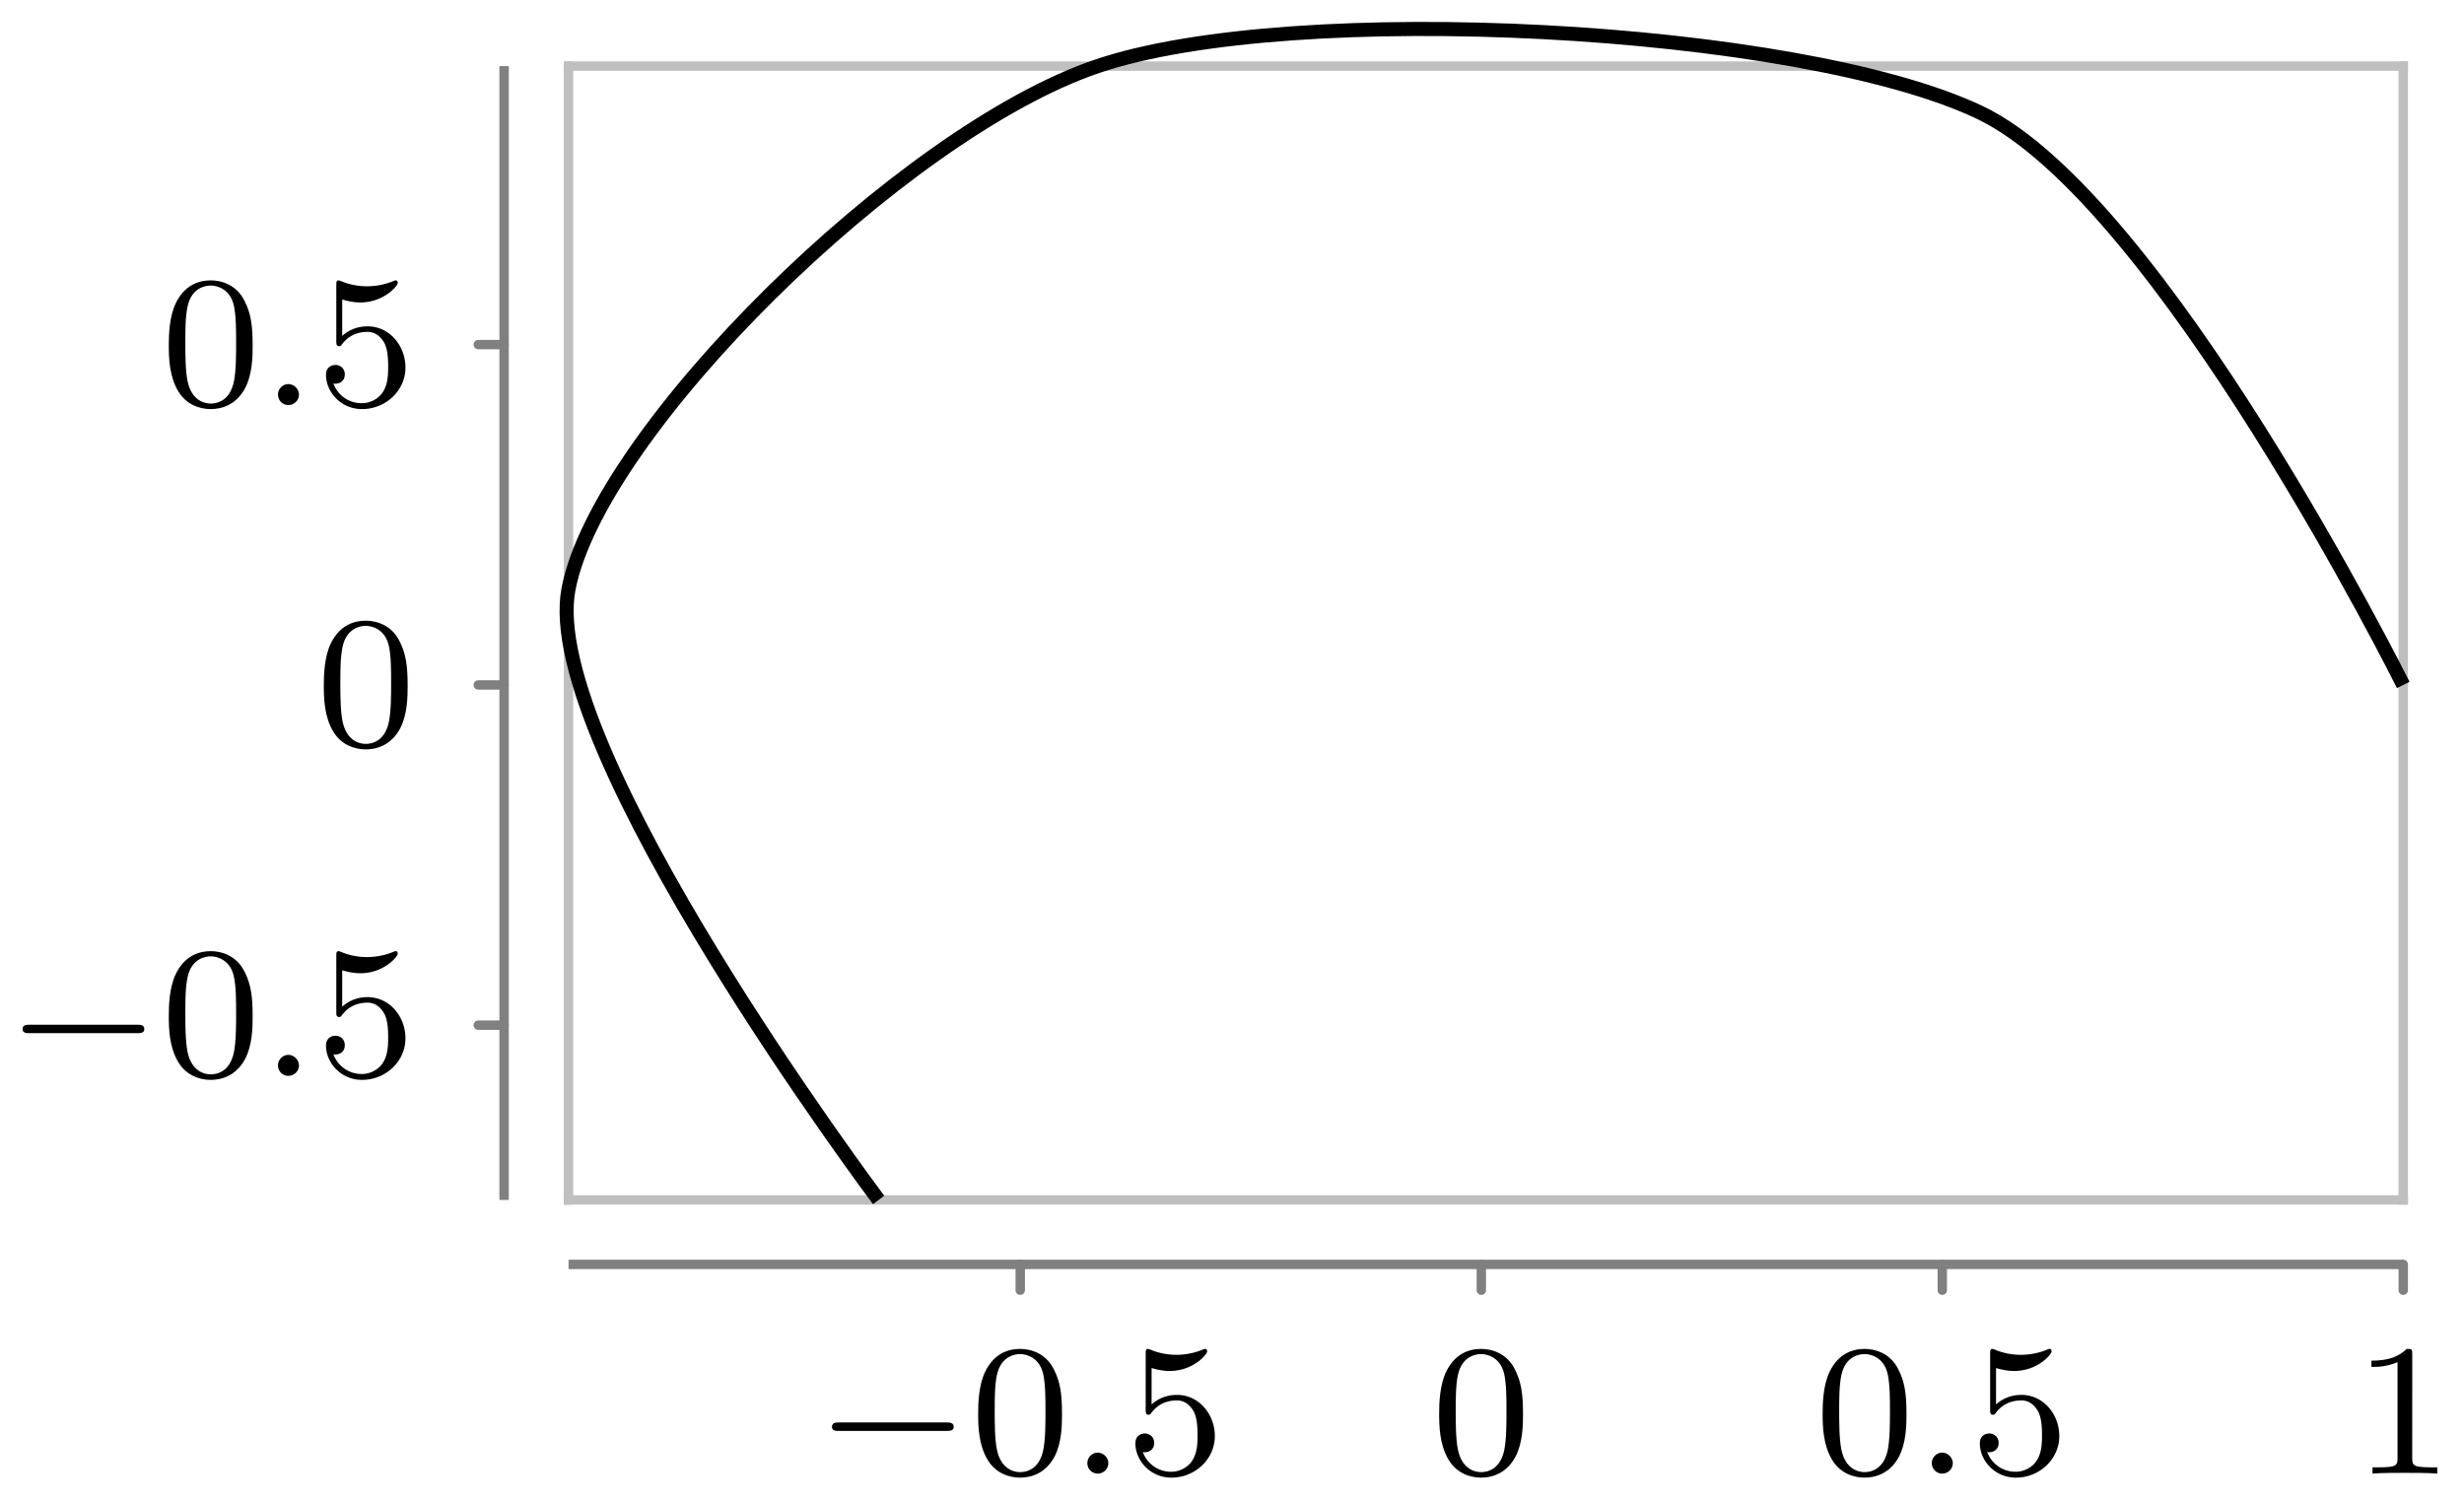 <svg xmlns="http://www.w3.org/2000/svg" xmlns:xlink="http://www.w3.org/1999/xlink" width="139.587" height="85.131" viewBox="0 0 104.69 63.848" version="1.2"><defs><symbol overflow="visible" id="b"><path style="stroke:none" d="M5.563-1.813c.14 0 .312 0 .312-.171 0-.188-.172-.188-.313-.188H1c-.125 0-.297 0-.297.188 0 .171.172.171.297.171Zm0 0"/></symbol><symbol overflow="visible" id="c"><path style="stroke:none" d="M3.89-2.547c0-.844-.078-1.36-.343-1.875-.344-.703-1-.875-1.438-.875-1 0-1.375.75-1.484.969C.344-3.75.328-2.953.328-2.547c0 .531.016 1.328.406 1.969.36.594.954.75 1.375.75.391 0 1.063-.125 1.47-.906.296-.579.312-1.297.312-1.813ZM2.11-.062c-.266 0-.813-.126-.985-.954-.094-.453-.094-1.203-.094-1.625 0-.546 0-1.109.094-1.546.172-.813.781-.891.984-.891.266 0 .829.14.985.86.094.437.094 1.046.094 1.577 0 .47 0 1.188-.094 1.641-.172.828-.719.938-.985.938Zm0 0"/></symbol><symbol overflow="visible" id="e"><path style="stroke:none" d="M1.11-4.484c.109.03.421.125.765.125 1 0 1.594-.704 1.594-.829 0-.093-.047-.109-.094-.109-.016 0-.031 0-.094.031a2.982 2.982 0 0 1-1.11.22c-.468 0-.858-.11-1.108-.22-.079-.03-.094-.03-.11-.03-.094 0-.094.077-.094.234v2.328c0 .14 0 .234.125.234.063 0 .079-.031.125-.094.094-.11.391-.515 1.079-.515.437 0 .656.359.734.515.125.281.14.656.14.953 0 .297 0 .735-.218 1.079-.156.25-.485.484-.906.484A1.271 1.271 0 0 1 .734-.922c.016.016.079.016.079.016.218 0 .406-.14.406-.39a.388.388 0 0 0-.39-.407c-.157 0-.407.078-.407.422 0 .718.625 1.453 1.531 1.453 1 0 1.844-.781 1.844-1.766 0-.922-.672-1.75-1.61-1.75-.39 0-.765.125-1.078.406Zm0 0"/></symbol><symbol overflow="visible" id="f"><path style="stroke:none" d="M2.5-5.078c0-.219-.016-.219-.234-.219-.329.313-.75.5-1.5.5v.266c.218 0 .64 0 1.109-.203v4.078c0 .297-.031.39-.781.39H.812V0c.329-.031 1.016-.031 1.375-.031.36 0 1.047 0 1.376.031v-.266H3.28c-.75 0-.781-.093-.781-.39Zm0 0"/></symbol><symbol overflow="visible" id="d"><path style="stroke:none" d="M1.625-.438a.463.463 0 0 0-.453-.453.447.447 0 0 0-.438.438.44.44 0 0 0 .438.453.45.45 0 0 0 .453-.438Zm0 0"/></symbol><clipPath id="a"><path d="M15 0h89.535v60H15Zm0 0"/></clipPath></defs><path style="fill:none;stroke-width:.399;stroke-linecap:round;stroke-linejoin:miter;stroke:gray;stroke-opacity:1;stroke-miterlimit:10" d="M19.192-3.837v1.097M38.782-3.837v1.097M58.367-3.837v1.097M77.953-3.837v1.097M-3.836 7.424h1.098M-3.836 21.881h1.098M-3.836 36.342h1.098" transform="matrix(1 0 0 -1 24.156 50.983)"/><path style="fill:none;stroke-width:.399;stroke-linecap:butt;stroke-linejoin:miter;stroke:gray;stroke-opacity:1;stroke-miterlimit:10" d="M0-2.74h77.953" transform="matrix(1 0 0 -1 24.156 50.983)"/><path style="fill:none;stroke-width:.399;stroke-linecap:square;stroke-linejoin:miter;stroke:#bfbfbf;stroke-opacity:1;stroke-miterlimit:10" d="M0-.001h77.953M0 48.174h77.953" transform="matrix(1 0 0 -1 24.156 50.983)"/><path style="fill:none;stroke-width:.399;stroke-linecap:butt;stroke-linejoin:miter;stroke:gray;stroke-opacity:1;stroke-miterlimit:10" d="M-2.738-.001v48.175" transform="matrix(1 0 0 -1 24.156 50.983)"/><path style="fill:none;stroke-width:.399;stroke-linecap:square;stroke-linejoin:miter;stroke:#bfbfbf;stroke-opacity:1;stroke-miterlimit:10" d="M0-.001v48.175M77.953-.001v48.175" transform="matrix(1 0 0 -1 24.156 50.983)"/><g clip-path="url(#a)"><path style="fill:none;stroke-width:.598;stroke-linecap:butt;stroke-linejoin:miter;stroke:#000;stroke-opacity:1;stroke-miterlimit:10" d="M77.953 21.881S67.641 42.565 59.946 46.213c-7.7 3.649-29.149 4.774-37.465 1.961C14.16 45.366 1.289 32.647 0 25.964-1.294 19.28 13.175-.002 13.175-.002" transform="matrix(1 0 0 -1 24.156 50.983)"/></g><use xlink:href="#b" x="34.646" y="62.611" style="fill:#000;fill-opacity:1"/><use xlink:href="#c" x="41.232" y="62.611" style="fill:#000;fill-opacity:1"/><use xlink:href="#d" x="45.466" y="62.611" style="fill:#000;fill-opacity:1"/><use xlink:href="#e" x="47.819" y="62.611" style="fill:#000;fill-opacity:1"/><use xlink:href="#c" x="60.819" y="62.611" style="fill:#000;fill-opacity:1"/><use xlink:href="#c" x="77.112" y="62.611" style="fill:#000;fill-opacity:1"/><use xlink:href="#d" x="81.346" y="62.611" style="fill:#000;fill-opacity:1"/><use xlink:href="#e" x="83.698" y="62.611" style="fill:#000;fill-opacity:1"/><use xlink:href="#f" x="99.991" y="62.611" style="fill:#000;fill-opacity:1"/><use xlink:href="#b" x=".257" y="45.711" style="fill:#000;fill-opacity:1"/><use xlink:href="#c" x="6.844" y="45.711" style="fill:#000;fill-opacity:1"/><use xlink:href="#d" x="11.078" y="45.711" style="fill:#000;fill-opacity:1"/><use xlink:href="#e" x="13.43" y="45.711" style="fill:#000;fill-opacity:1"/><use xlink:href="#c" x="13.43" y="31.669" style="fill:#000;fill-opacity:1"/><use xlink:href="#c" x="6.844" y="17.21" style="fill:#000;fill-opacity:1"/><use xlink:href="#d" x="11.078" y="17.21" style="fill:#000;fill-opacity:1"/><use xlink:href="#e" x="13.43" y="17.21" style="fill:#000;fill-opacity:1"/></svg>